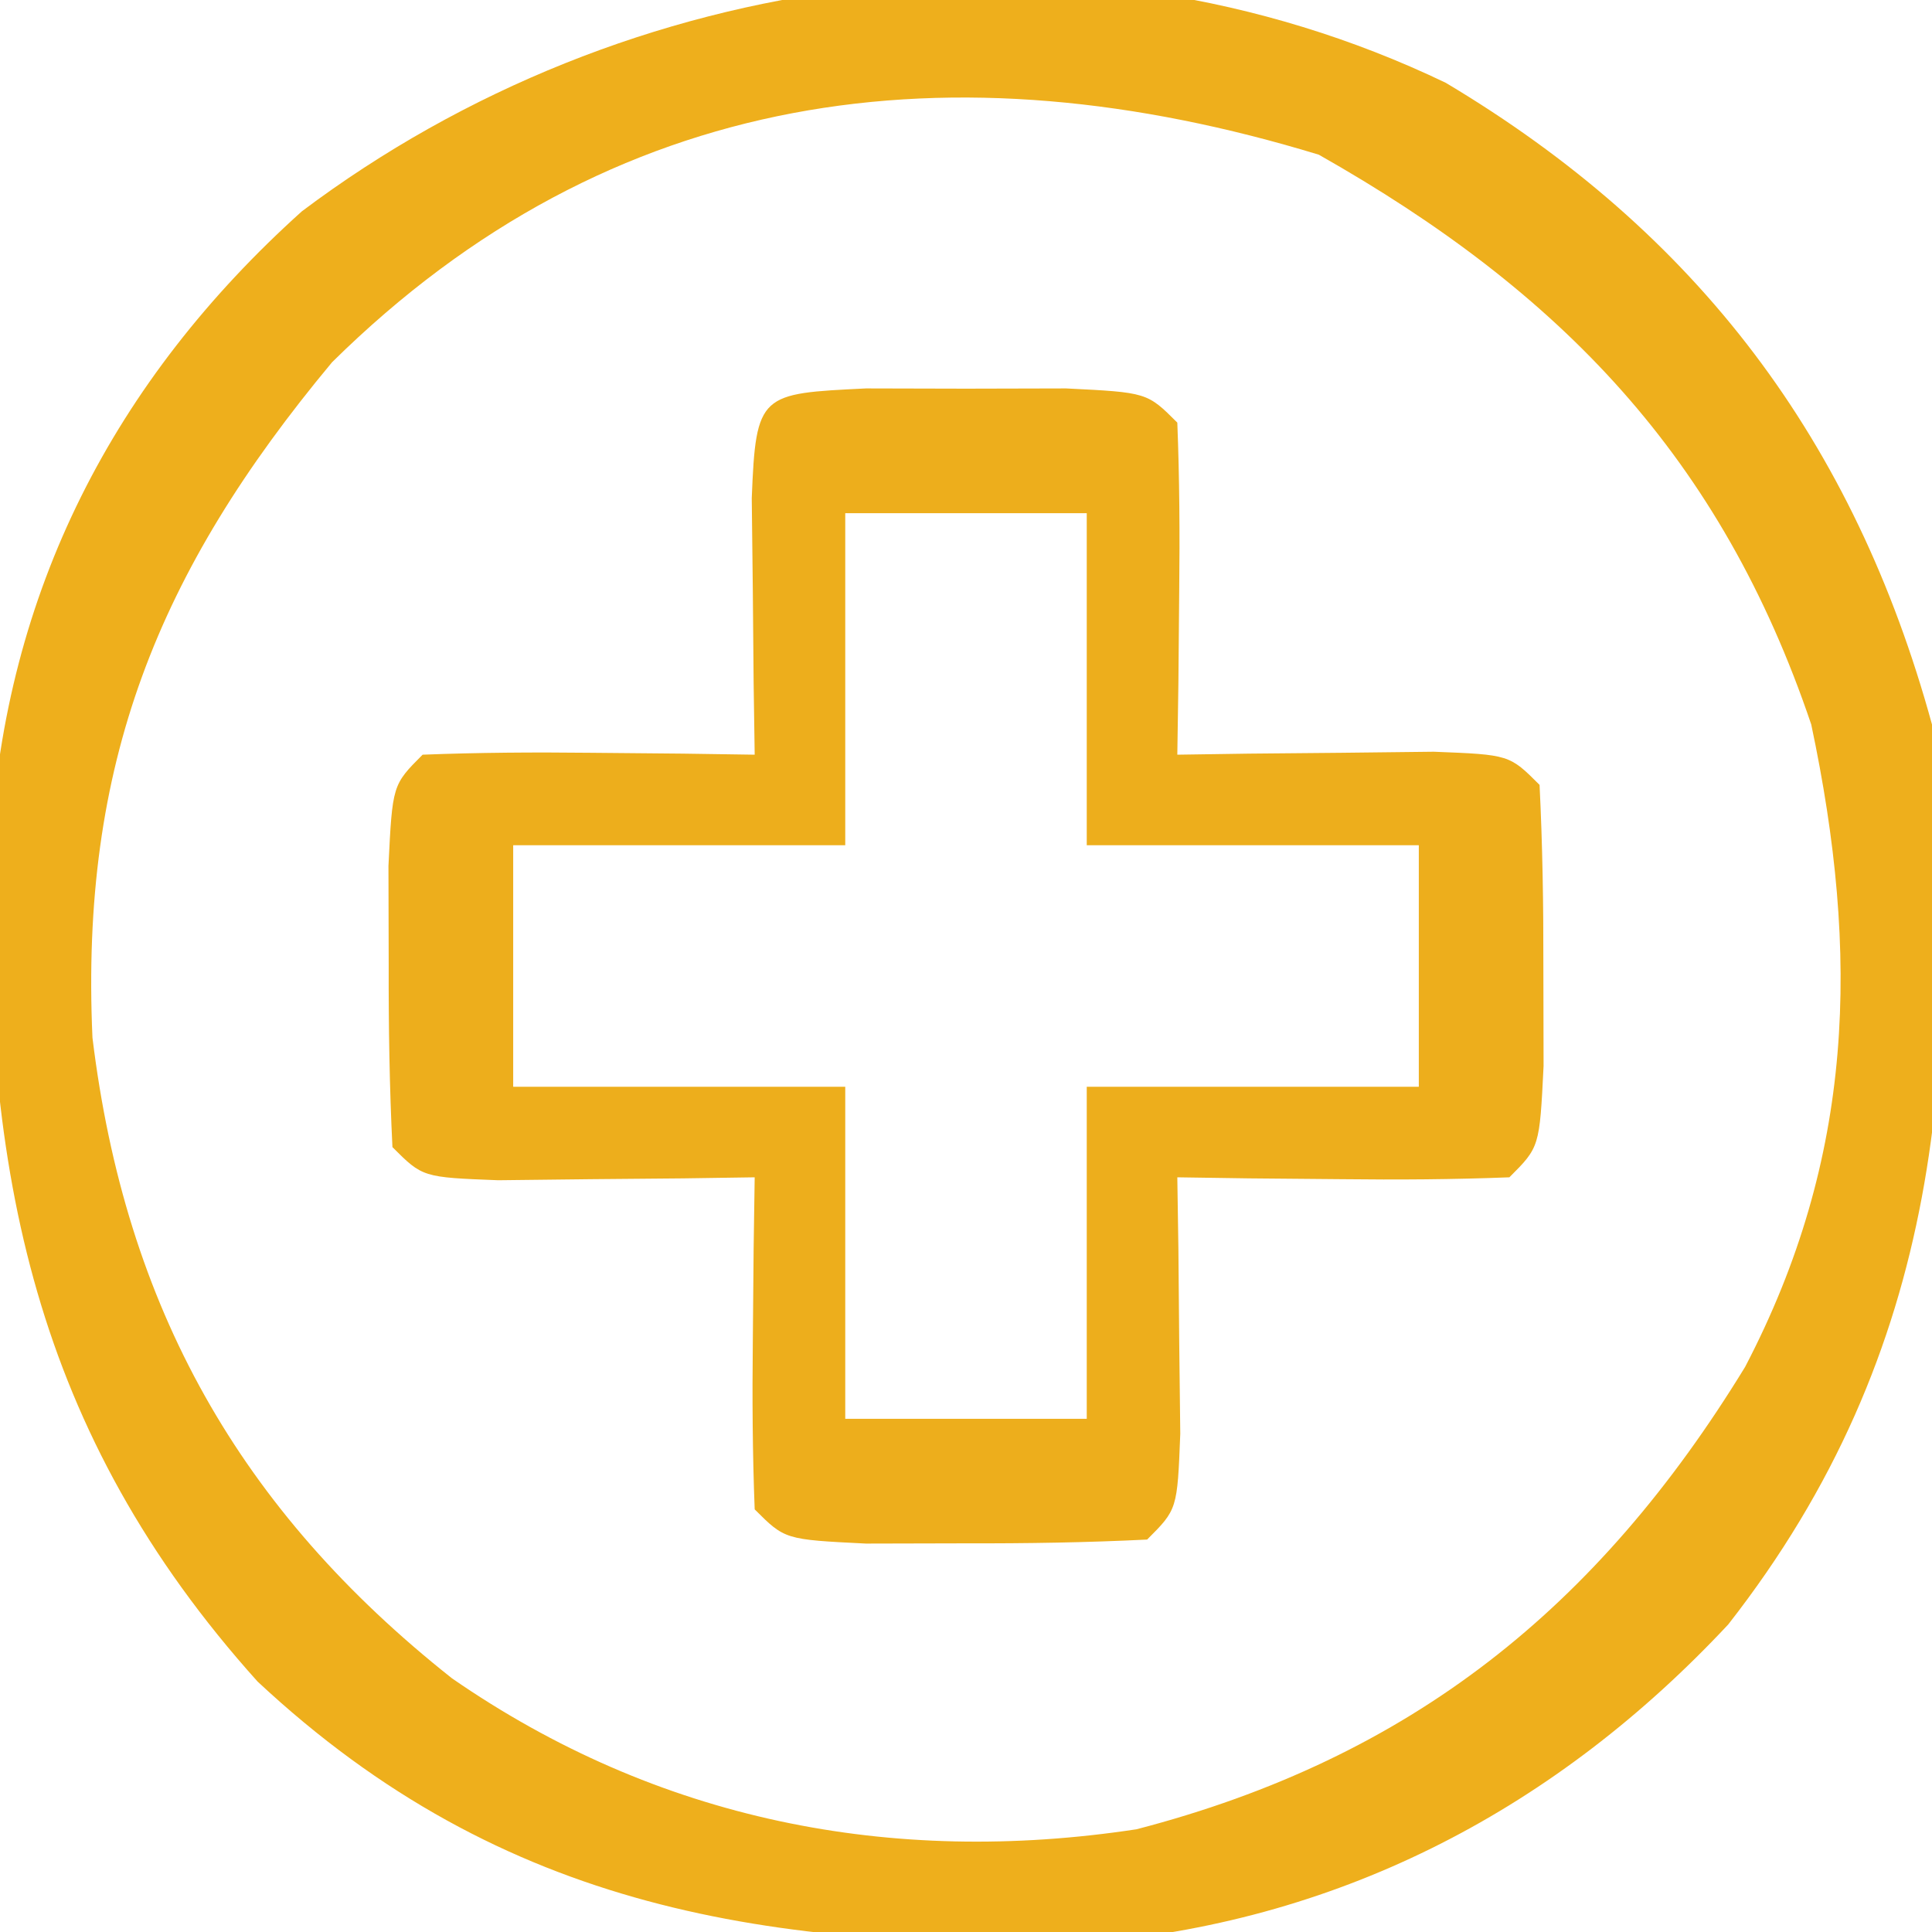 <?xml version="1.0" encoding="UTF-8"?>
<svg version="1.1" xmlns="http://www.w3.org/2000/svg" width="64" height="64">
<path d="M0 0 C8.345 4.976 13.534 11.863 16.109 21.258 C17.108 32.358 16.459 41.992 9.359 51.07 C3.702 57.128 -3.345 60.849 -11.625 61.594 C-22.354 61.835 -31.198 60.583 -39.359 52.961 C-46.753 44.737 -48.473 36.023 -48.203 25.246 C-47.729 16.86 -44.116 9.855 -37.891 4.258 C-27.152 -3.818 -12.324 -5.914 0 0 Z M-36.891 9.258 C-42.688 16.215 -45.234 22.603 -44.828 31.633 C-43.74 40.557 -39.958 47.283 -32.918 52.855 C-26.125 57.554 -18.386 59.093 -10.242 57.855 C-1.148 55.491 5.042 50.511 9.918 42.539 C13.543 35.598 13.724 28.883 12.109 21.258 C9.121 12.421 3.82 6.924 -4.203 2.383 C-16.343 -1.321 -27.634 0.121 -36.891 9.258 Z " fill="#EEAF1C" transform="translate(47.891,2.742)"/>
<path d="M0 0 C1.093 0.003 2.186 0.005 3.312 0.008 C4.406 0.005 5.499 0.003 6.625 0 C9.312 0.133 9.312 0.133 10.312 1.133 C10.385 2.986 10.396 4.841 10.375 6.695 C10.366 7.707 10.357 8.719 10.348 9.762 C10.336 10.544 10.324 11.327 10.312 12.133 C11.095 12.121 11.877 12.11 12.684 12.098 C13.696 12.089 14.707 12.08 15.75 12.07 C16.759 12.059 17.769 12.047 18.809 12.035 C21.312 12.133 21.312 12.133 22.312 13.133 C22.411 15.131 22.442 17.132 22.438 19.133 C22.441 20.773 22.441 20.773 22.445 22.445 C22.312 25.133 22.312 25.133 21.312 26.133 C19.46 26.205 17.604 26.217 15.75 26.195 C14.738 26.186 13.726 26.177 12.684 26.168 C11.51 26.151 11.51 26.151 10.312 26.133 C10.324 26.915 10.336 27.698 10.348 28.504 C10.357 29.516 10.366 30.528 10.375 31.57 C10.387 32.58 10.398 33.589 10.41 34.629 C10.312 37.133 10.312 37.133 9.312 38.133 C7.315 38.232 5.313 38.263 3.312 38.258 C2.219 38.26 1.126 38.263 0 38.266 C-2.688 38.133 -2.688 38.133 -3.688 37.133 C-3.76 35.28 -3.771 33.424 -3.75 31.57 C-3.741 30.558 -3.732 29.546 -3.723 28.504 C-3.711 27.721 -3.699 26.939 -3.688 26.133 C-4.47 26.144 -5.252 26.156 -6.059 26.168 C-7.071 26.177 -8.082 26.186 -9.125 26.195 C-10.134 26.207 -11.144 26.219 -12.184 26.23 C-14.688 26.133 -14.688 26.133 -15.688 25.133 C-15.786 23.135 -15.817 21.133 -15.812 19.133 C-15.815 18.04 -15.818 16.947 -15.82 15.82 C-15.688 13.133 -15.688 13.133 -14.688 12.133 C-12.835 12.061 -10.979 12.049 -9.125 12.07 C-8.113 12.079 -7.101 12.088 -6.059 12.098 C-4.885 12.115 -4.885 12.115 -3.688 12.133 C-3.699 11.35 -3.711 10.568 -3.723 9.762 C-3.732 8.75 -3.741 7.738 -3.75 6.695 C-3.762 5.686 -3.773 4.677 -3.785 3.637 C-3.649 0.151 -3.499 0.173 0 0 Z M-0.688 4.133 C-0.688 7.763 -0.688 11.393 -0.688 15.133 C-4.317 15.133 -7.947 15.133 -11.688 15.133 C-11.688 17.773 -11.688 20.413 -11.688 23.133 C-8.057 23.133 -4.428 23.133 -0.688 23.133 C-0.688 26.763 -0.688 30.393 -0.688 34.133 C1.952 34.133 4.593 34.133 7.312 34.133 C7.312 30.503 7.312 26.873 7.312 23.133 C10.943 23.133 14.572 23.133 18.312 23.133 C18.312 20.493 18.312 17.853 18.312 15.133 C14.682 15.133 11.053 15.133 7.312 15.133 C7.312 11.503 7.312 7.873 7.312 4.133 C4.673 4.133 2.033 4.133 -0.688 4.133 Z " fill="#EDAE1C" transform="translate(28.688,12.867)"/>
</svg>
